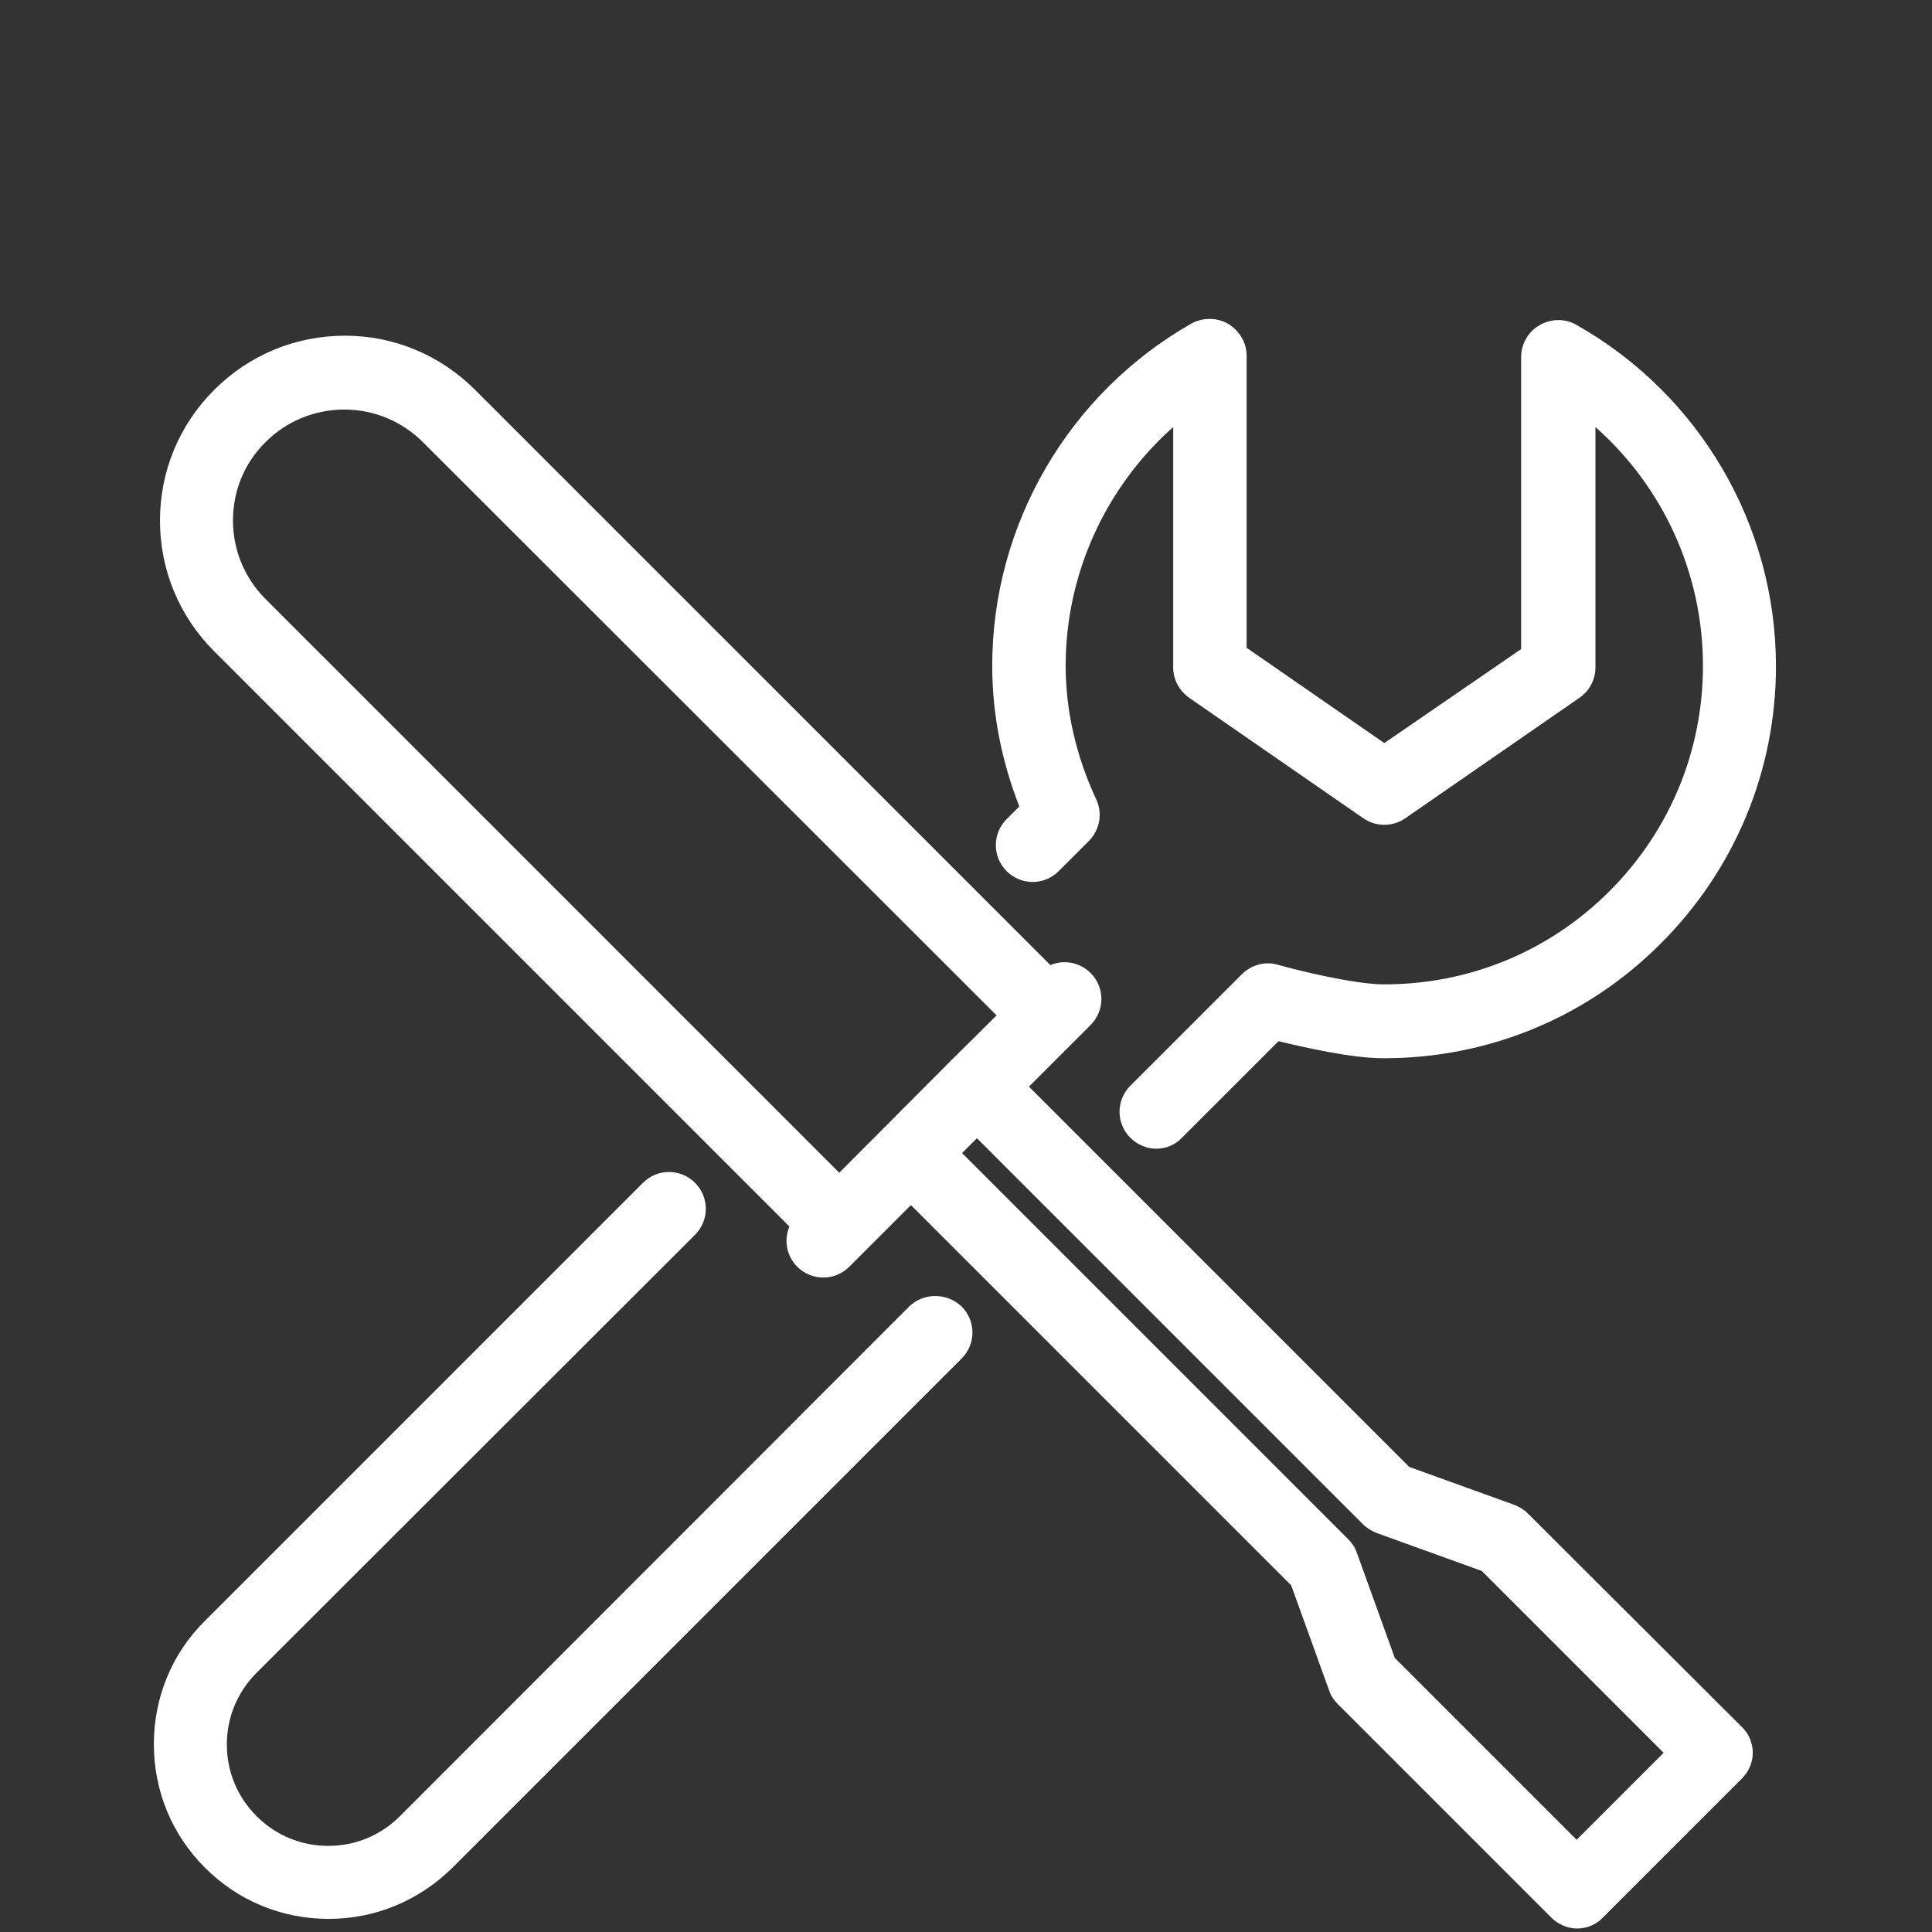 <?xml version="1.0" encoding="utf-8"?>
<!-- Generator: Adobe Illustrator 24.1.2, SVG Export Plug-In . SVG Version: 6.00 Build 0)  -->
<svg version="1.1" id="Livello_1" xmlns="http://www.w3.org/2000/svg" xmlns:xlink="http://www.w3.org/1999/xlink" x="0px" y="0px"
	 viewBox="0 0 442 442" style="enable-background:new 0 0 442 442;" xml:space="preserve">
<rect x="0" y="0" width="442" height="442" fill="#333333" stroke="none"/>
<style type="text/css">
	.st0{fill:#FFFFFF;}
</style>
<g>
	<path id="svg_2" class="st0" d="M230.3,187.4c-3.3,3.3-3.3,8.6,0,11.9c3.3,3.3,8.6,3.3,11.9,0l6.9-6.9c2.5-2.5,3.2-6.3,1.7-9.5
		c-4.6-9.9-7-20.2-7-30.6c0-21.1,9.2-40.9,24.6-54.6l0,55c0,2.8,1.4,5.3,3.6,6.9l39.9,27.6c2.9,2,6.7,2,9.6,0l39.9-27.6
		c2.3-1.6,3.6-4.2,3.6-6.9l0-55c15.5,13.7,24.6,33.5,24.6,54.6c0,19.5-7.6,37.8-21.4,51.6c-13.8,13.8-32.1,21.3-51.5,21.3
		c0,0,0,0-0.1,0c-6.7,0-19.8-3.2-24.3-4.5c-2.9-0.8-6,0-8.2,2.2l-25.5,25.5c-3.3,3.3-3.3,8.6,0,11.9c1.6,1.6,3.8,2.5,5.9,2.5
		s4.3-0.8,5.9-2.5l22.1-22.1c6.2,1.5,16.8,3.9,24,3.9c0,0,0,0,0.1,0c23.9,0,46.5-9.3,63.4-26.3c16.9-16.9,26.3-39.5,26.3-63.4
		c0-32.3-17.5-62.2-45.7-78.1c-2.6-1.5-5.8-1.4-8.4,0.1c-2.6,1.5-4.2,4.3-4.2,7.3l0,66.8L316.7,170l-31.5-21.8l0-66.8
		c0-3-1.6-5.7-4.2-7.3c-2.6-1.5-5.8-1.5-8.4-0.1C244.5,90,227,120,227,152.3c0,10.9,2.1,21.7,6.2,32.2L230.3,187.4L230.3,187.4z"/>
	<path id="svg_3" class="st0" d="M208,298.9L91.5,415.5c-4.4,4.4-10.2,6.8-16.4,6.8c0,0,0,0,0,0c-6.2,0-12-2.4-16.4-6.8
		c-4.4-4.4-6.8-10.2-6.8-16.4c0-6.2,2.4-12,6.8-16.4L159,282.5c3.3-3.3,3.3-8.6,0-11.9c-3.3-3.3-8.6-3.3-11.9,0L46.9,370.8
		c-7.6,7.5-11.7,17.6-11.7,28.2c0,10.7,4.1,20.7,11.7,28.3c7.6,7.6,17.6,11.7,28.3,11.7c0,0,0,0,0,0c10.7,0,20.7-4.2,28.3-11.7
		l116.5-116.5c3.3-3.3,3.3-8.6,0-11.9C216.6,295.7,211.3,295.7,208,298.9z"/>
	<path id="svg_5" class="st0" d="M349.6,346.3c-0.9-0.9-1.9-1.5-3.1-2l-24.1-8.7l-87-87l14.1-14.1c3.3-3.3,3.3-8.6,0-11.9
		c-2.5-2.5-6.2-3.1-9.2-1.8L108.7,89.2c-8-8-18.6-12.4-29.8-12.4c0,0,0,0,0,0c-11.3,0-21.9,4.4-29.9,12.4c-8,8-12.4,18.6-12.4,29.9
		c0,11.3,4.4,21.9,12.4,29.9l131.6,131.6c-1.3,3.1-0.7,6.7,1.8,9.2c3.3,3.3,8.6,3.3,11.9,0l14.1-14.1l87,87l8.7,24.1
		c0.4,1.2,1.1,2.2,2,3.1l48.8,48.8c1.6,1.6,3.8,2.5,5.9,2.5s4.3-0.8,5.9-2.5l31.8-31.8c1.6-1.6,2.5-3.7,2.5-5.9
		c0-2.2-0.9-4.4-2.5-5.9L349.6,346.3L349.6,346.3z M217.6,242.6C217.6,242.7,217.6,242.7,217.6,242.6L192,268.3L60.8,137.1
		c-4.8-4.8-7.5-11.2-7.5-18c0-6.8,2.6-13.2,7.5-18c4.8-4.8,11.2-7.4,18-7.4c0,0,0,0,0,0c6.8,0,13.2,2.7,18,7.5L228,232.3
		L217.6,242.6C217.6,242.6,217.6,242.6,217.6,242.6z M360.7,420.9l-41.6-41.6l-8.7-24.1c-0.4-1.2-1.1-2.2-2-3.1l-88.3-88.3l3.4-3.4
		l88.3,88.3c0.9,0.9,1.9,1.5,3.1,2l24.1,8.7l41.6,41.6L360.7,420.9z"/>
</g>
<g id="svg_7">
</g>
<g id="svg_8">
</g>
<g id="svg_9">
</g>
<g id="svg_10">
</g>
<g id="svg_11">
</g>
<g id="svg_12">
</g>
<g id="svg_13">
</g>
<g id="svg_14">
</g>
<g id="svg_15">
</g>
<g id="svg_16">
</g>
<g id="svg_17">
</g>
<g id="svg_18">
</g>
<g id="svg_19">
</g>
<g id="svg_20">
</g>
<g id="svg_21">
</g>
</svg>
